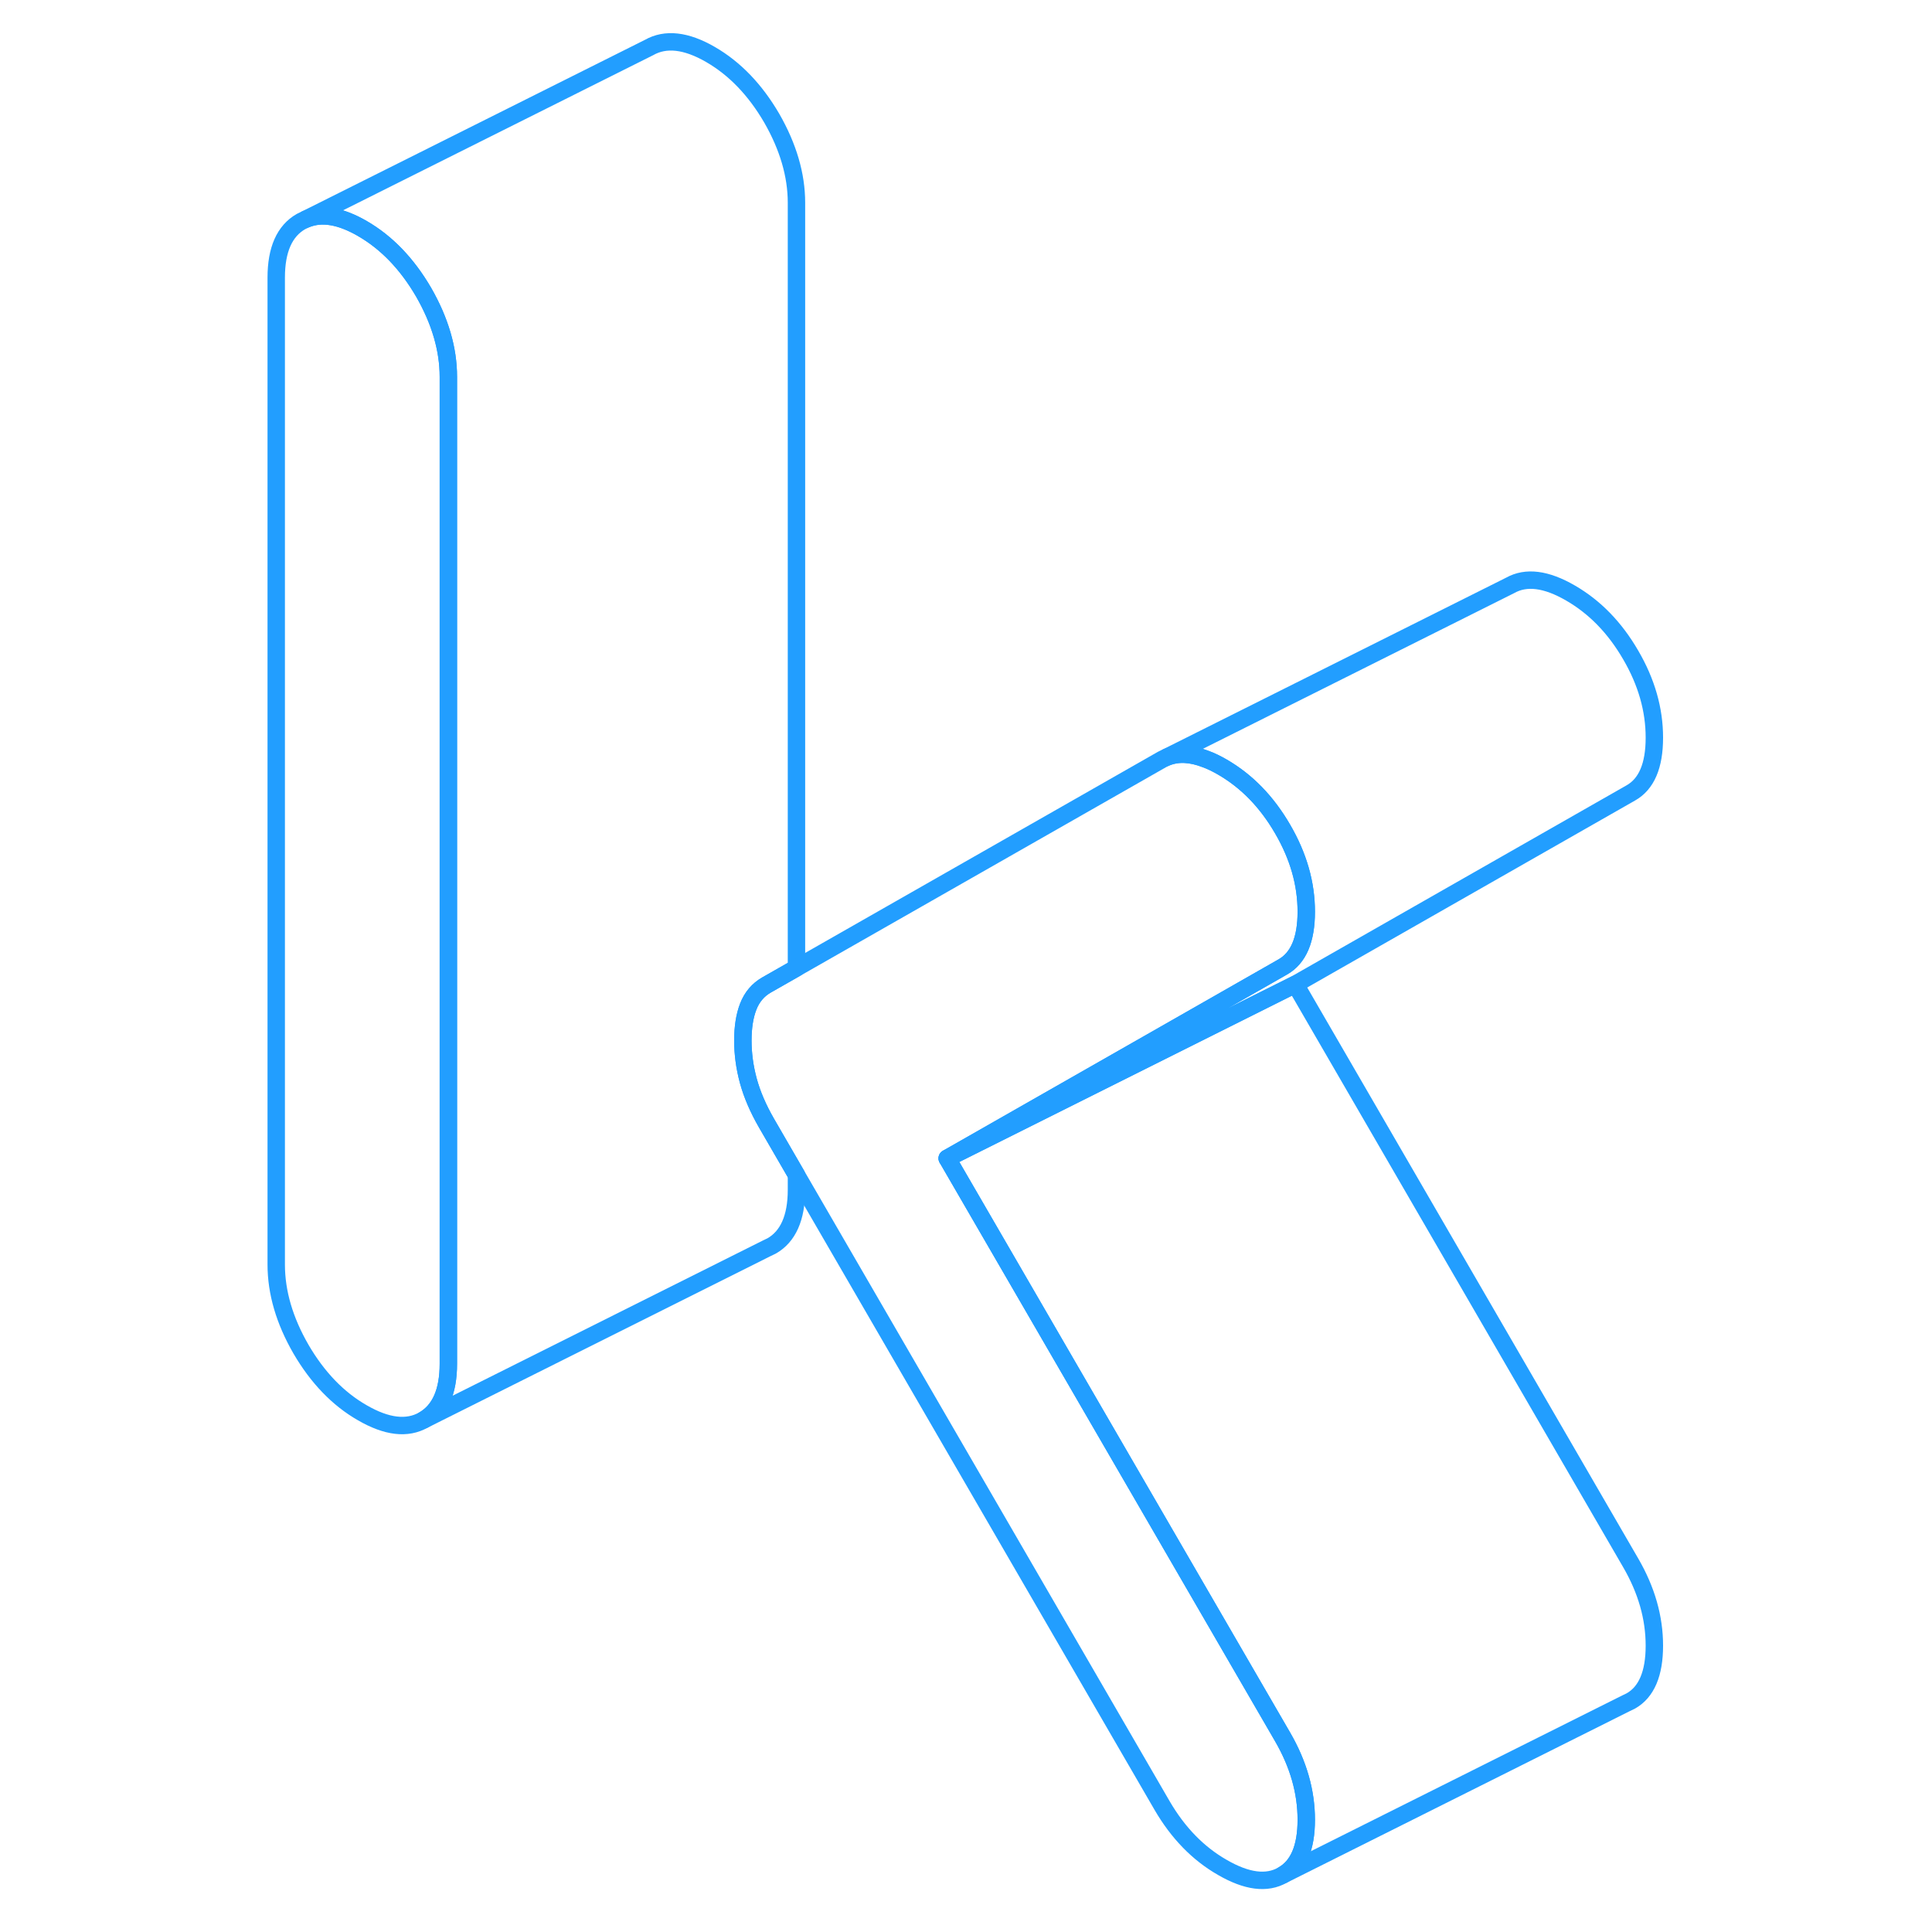 <svg width="48" height="48" viewBox="0 0 84 111" fill="none" xmlns="http://www.w3.org/2000/svg" stroke-width="1px" stroke-linecap="round" stroke-linejoin="round"><path d="M12.26 21.65V78.36C12.26 79.96 11.78 81.04 10.84 81.58C9.89 82.12 8.72 81.98 7.32 81.17C5.92 80.37 4.74 79.14 3.79 77.51C2.85 75.88 2.37 74.26 2.37 72.65V15.95C2.37 14.34 2.85 13.27 3.79 12.73L4.08 12.59C4.98 12.22 6.06 12.4 7.32 13.13C8.72 13.94 9.89 15.16 10.84 16.79C11.78 18.43 12.26 20.05 12.26 21.65Z" stroke="#229EFF" stroke-linejoin="round"/><path d="M29.49 57.83C29.28 58.37 29.18 59.02 29.18 59.78C29.18 60.54 29.28 61.3 29.49 62.08C29.7 62.86 30.05 63.68 30.54 64.53L32.26 67.5V68.36C32.26 69.96 31.78 71.04 30.84 71.58L30.55 71.72L10.84 81.58C11.78 81.04 12.26 79.96 12.26 78.36V21.65C12.26 20.05 11.78 18.43 10.84 16.79C9.89 15.16 8.72 13.94 7.32 13.13C6.06 12.4 4.98 12.22 4.08 12.59L23.79 2.73C24.74 2.19 25.92 2.32 27.32 3.13C28.72 3.94 29.89 5.16 30.84 6.79C31.78 8.43 32.26 10.05 32.26 11.65V55.61L30.54 56.59C30.05 56.87 29.7 57.29 29.49 57.83Z" stroke="#229EFF" stroke-linejoin="round"/><path d="M60.19 99.79C61.1 101.36 61.55 102.94 61.55 104.55C61.55 106.16 61.1 107.22 60.19 107.73C59.28 108.25 58.13 108.1 56.73 107.29C55.33 106.49 54.18 105.3 53.27 103.74L32.26 67.5L30.54 64.53C30.05 63.68 29.7 62.86 29.49 62.08C29.28 61.3 29.18 60.53 29.18 59.78C29.18 59.03 29.28 58.37 29.49 57.83C29.7 57.29 30.05 56.87 30.54 56.59L32.26 55.61L53.27 43.63L53.54 43.5C54.18 43.25 54.92 43.28 55.77 43.61C56.08 43.72 56.4 43.88 56.73 44.07C58.13 44.88 59.28 46.06 60.19 47.63C61.1 49.19 61.55 50.77 61.55 52.38C61.55 53.99 61.1 55.05 60.19 55.56L53.39 59.44L40.92 66.55L60.19 99.79Z" stroke="#229EFF" stroke-linejoin="round"/><path d="M81.549 94.55C81.549 96.15 81.1 97.22 80.189 97.73L79.919 97.86L60.19 107.73C61.099 107.22 61.549 106.15 61.549 104.55C61.549 102.95 61.099 101.36 60.19 99.79L40.919 66.55L53.779 60.12L60.919 56.55L80.189 89.79C81.1 91.36 81.549 92.94 81.549 94.55Z" stroke="#229EFF" stroke-linejoin="round"/><path d="M81.549 42.38C81.549 43.99 81.1 45.05 80.189 45.56L60.919 56.55L53.779 60.12L40.919 66.55L53.389 59.44L60.19 55.56C61.099 55.05 61.549 53.99 61.549 52.38C61.549 50.77 61.099 49.19 60.19 47.63C59.279 46.06 58.129 44.88 56.729 44.07C56.399 43.88 56.08 43.72 55.77 43.61C54.919 43.28 54.179 43.25 53.539 43.5L73.269 33.63C74.18 33.12 75.329 33.26 76.729 34.07C78.129 34.88 79.279 36.06 80.189 37.63C81.1 39.19 81.549 40.77 81.549 42.38Z" stroke="#229EFF" stroke-linejoin="round"/></svg>